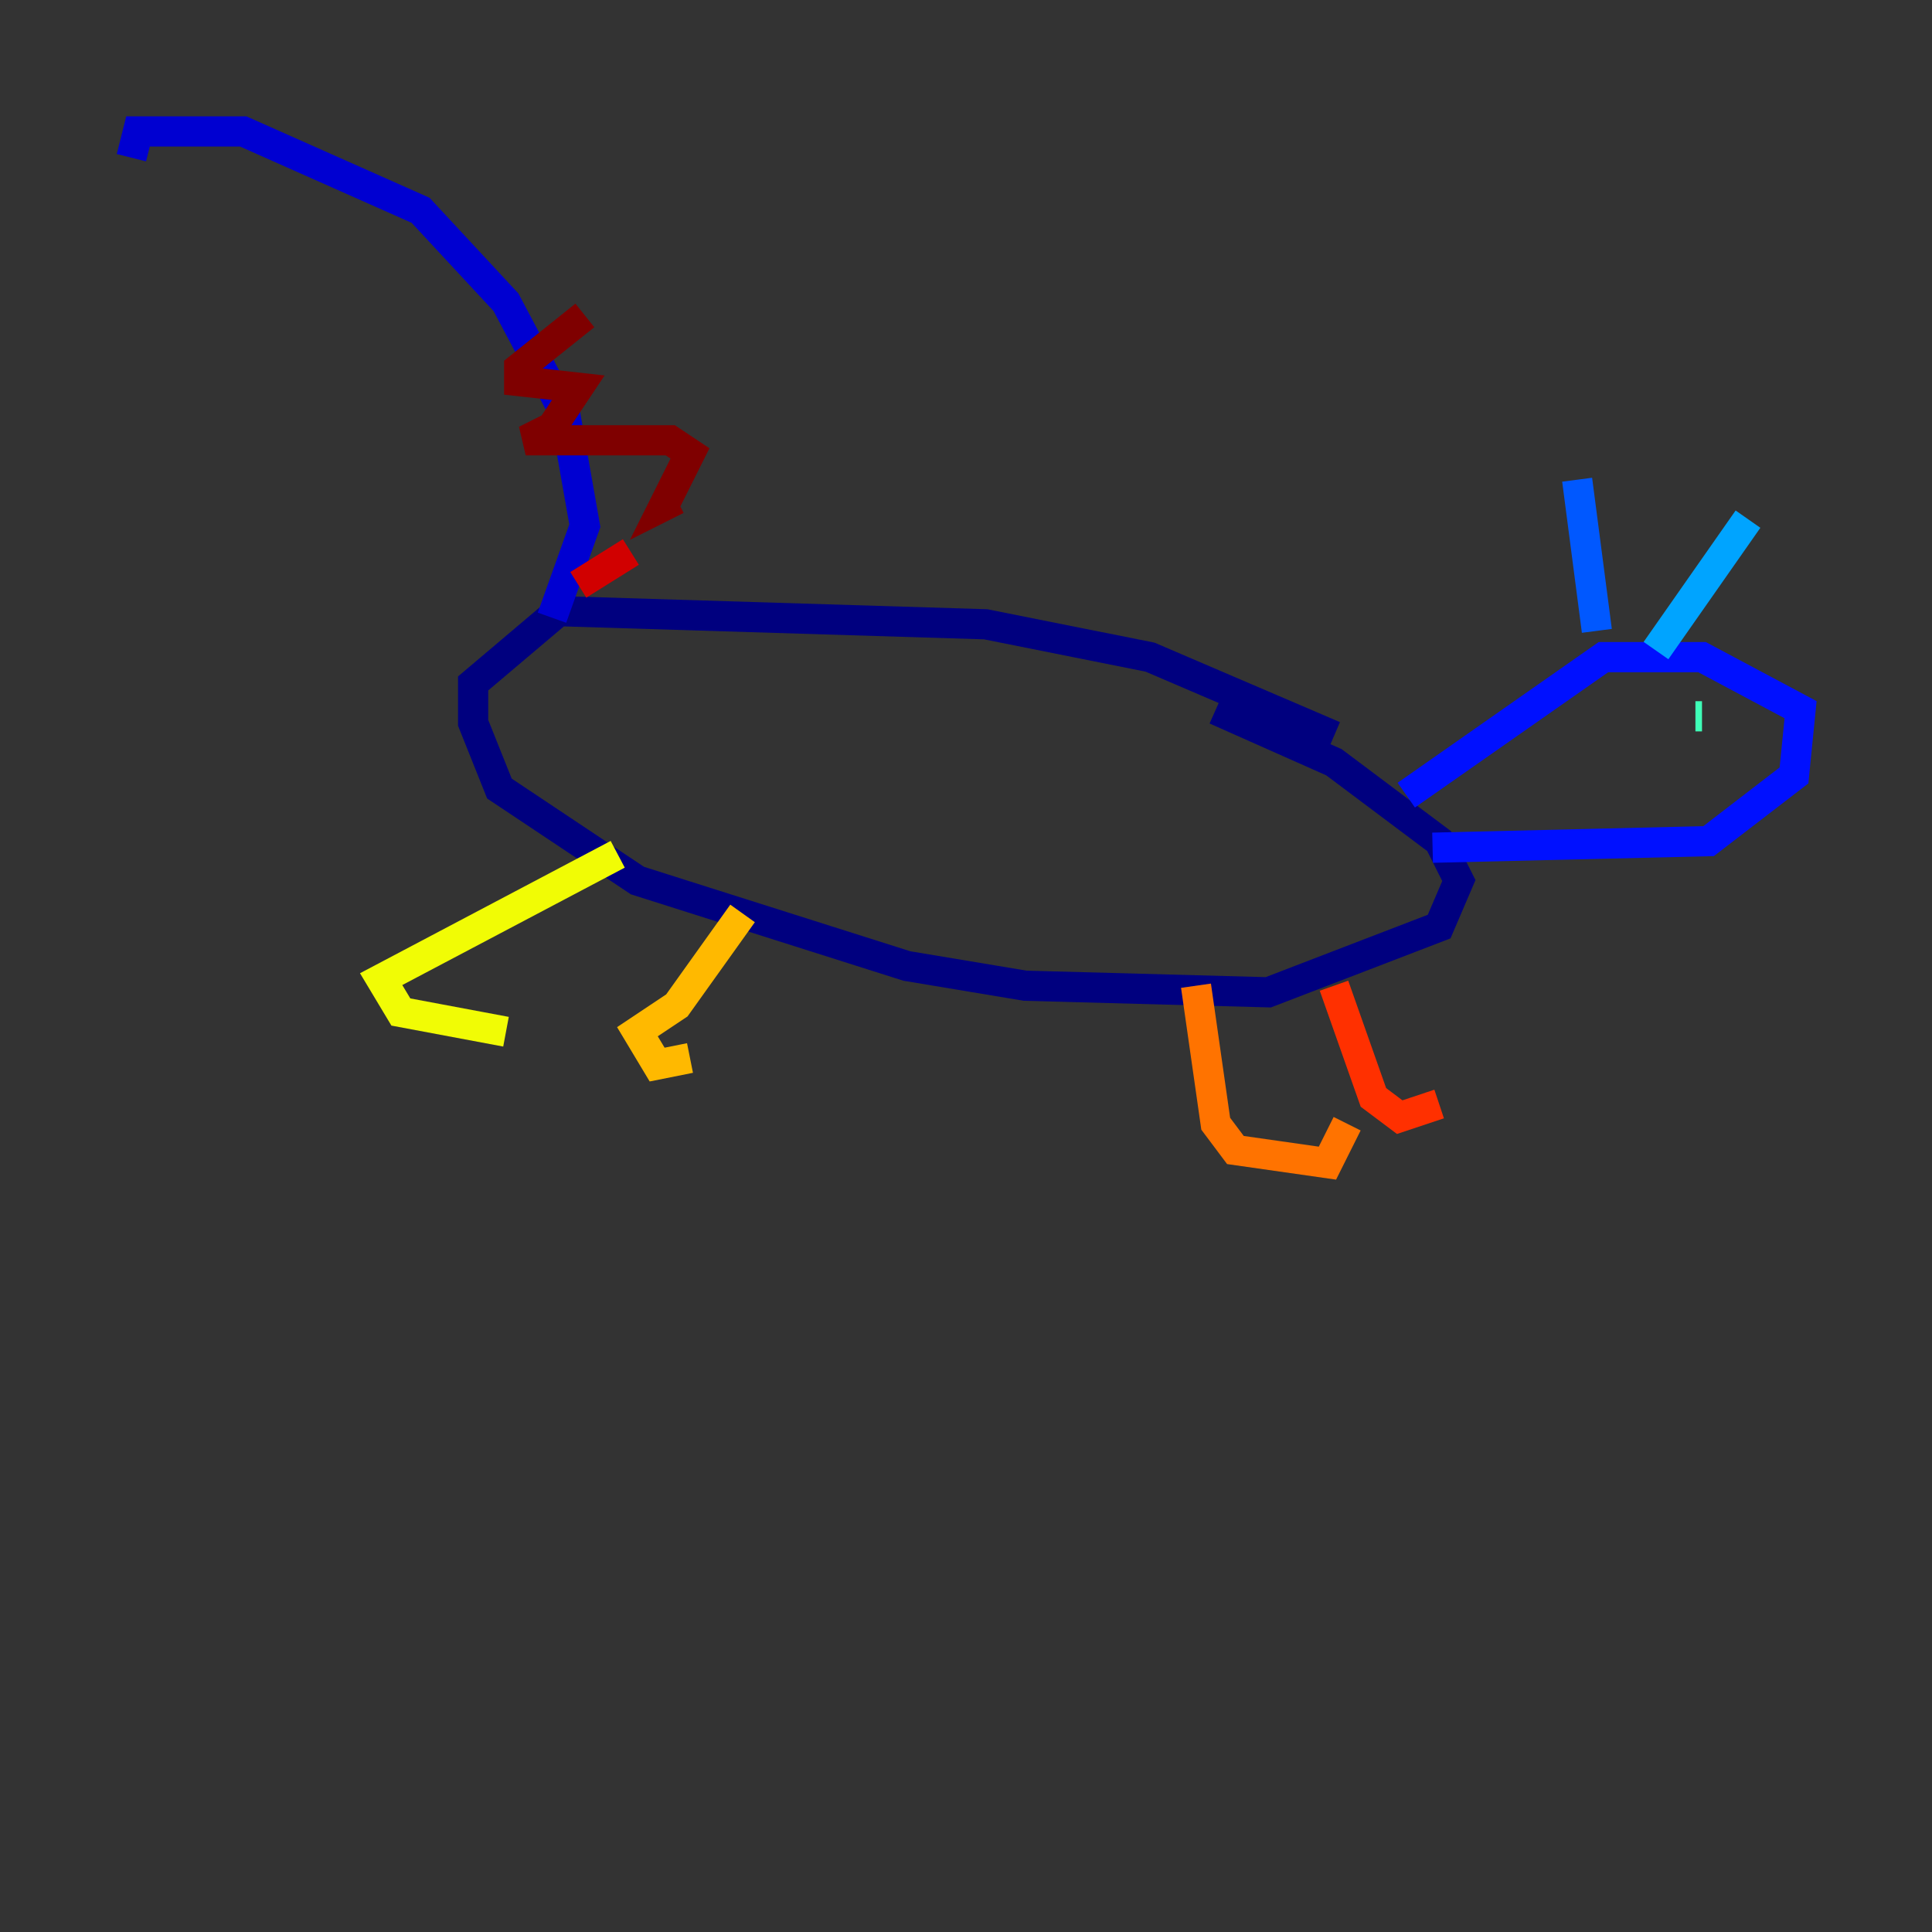 <?xml version="1.0" encoding="utf-8" ?>
<svg baseProfile="tiny" height="128" version="1.2" viewBox="0,0,128,128" width="128" xmlns="http://www.w3.org/2000/svg" xmlns:ev="http://www.w3.org/2001/xml-events" xmlns:xlink="http://www.w3.org/1999/xlink"><rect x="0" y="0" width="128" height="128" fill="#333333" stroke="none"/><defs /><polyline fill="none" points="88.381,48.762 76.191,43.537 65.306,41.361 37.007,40.49 31.347,45.279 31.347,47.891 33.088,52.245 42.231,58.34 60.082,64.0 67.918,65.306 84.027,65.742 95.347,61.388 96.653,58.34 95.347,55.728 88.381,50.503 80.544,47.02" stroke="#00007f" stroke-width="2" /><polyline fill="none" points="36.571,40.925 38.748,34.83 37.442,27.429 33.524,20.027 27.864,13.932 16.109,8.707 9.143,8.707 8.707,10.449" stroke="#0000d1" stroke-width="2" /><polyline fill="none" points="93.17,52.68 106.231,43.537 112.762,43.537 119.293,47.02 118.857,51.374 113.197,55.728 94.912,56.163" stroke="#0010ff" stroke-width="2" /><polyline fill="none" points="105.796,41.796 104.49,31.782" stroke="#0058ff" stroke-width="2" /><polyline fill="none" points="109.714,43.102 115.809,34.395" stroke="#00a4ff" stroke-width="2" /><polyline fill="none" points="108.408,48.762 108.408,48.762" stroke="#05ecf1" stroke-width="2" /><polyline fill="none" points="112.762,47.456 112.326,47.456" stroke="#3fffb7" stroke-width="2" /><polyline fill="none" points="106.667,47.891 106.667,47.891" stroke="#7cff79" stroke-width="2" /><polyline fill="none" points="107.537,47.891 107.537,47.891" stroke="#b7ff3f" stroke-width="2" /><polyline fill="none" points="40.925,56.599 25.252,64.871 26.558,67.048 33.524,68.354" stroke="#f1fc05" stroke-width="2" /><polyline fill="none" points="49.197,60.517 44.843,66.612 42.231,68.354 43.537,70.531 45.714,70.095" stroke="#ffb900" stroke-width="2" /><polyline fill="none" points="79.238,65.306 80.544,74.449 81.85,76.191 87.946,77.061 89.252,74.449" stroke="#ff7300" stroke-width="2" /><polyline fill="none" points="88.381,65.306 90.993,72.707 92.735,74.014 95.347,73.143" stroke="#ff3000" stroke-width="2" /><polyline fill="none" points="38.313,38.748 41.796,36.571" stroke="#d10000" stroke-width="2" /><polyline fill="none" points="44.843,33.088 43.973,33.524 45.714,30.041 44.408,29.17 34.83,29.17 36.571,28.299 38.313,25.687 34.395,25.252 34.395,24.381 38.748,20.898" stroke="#7f0000" stroke-width="2" /></svg>